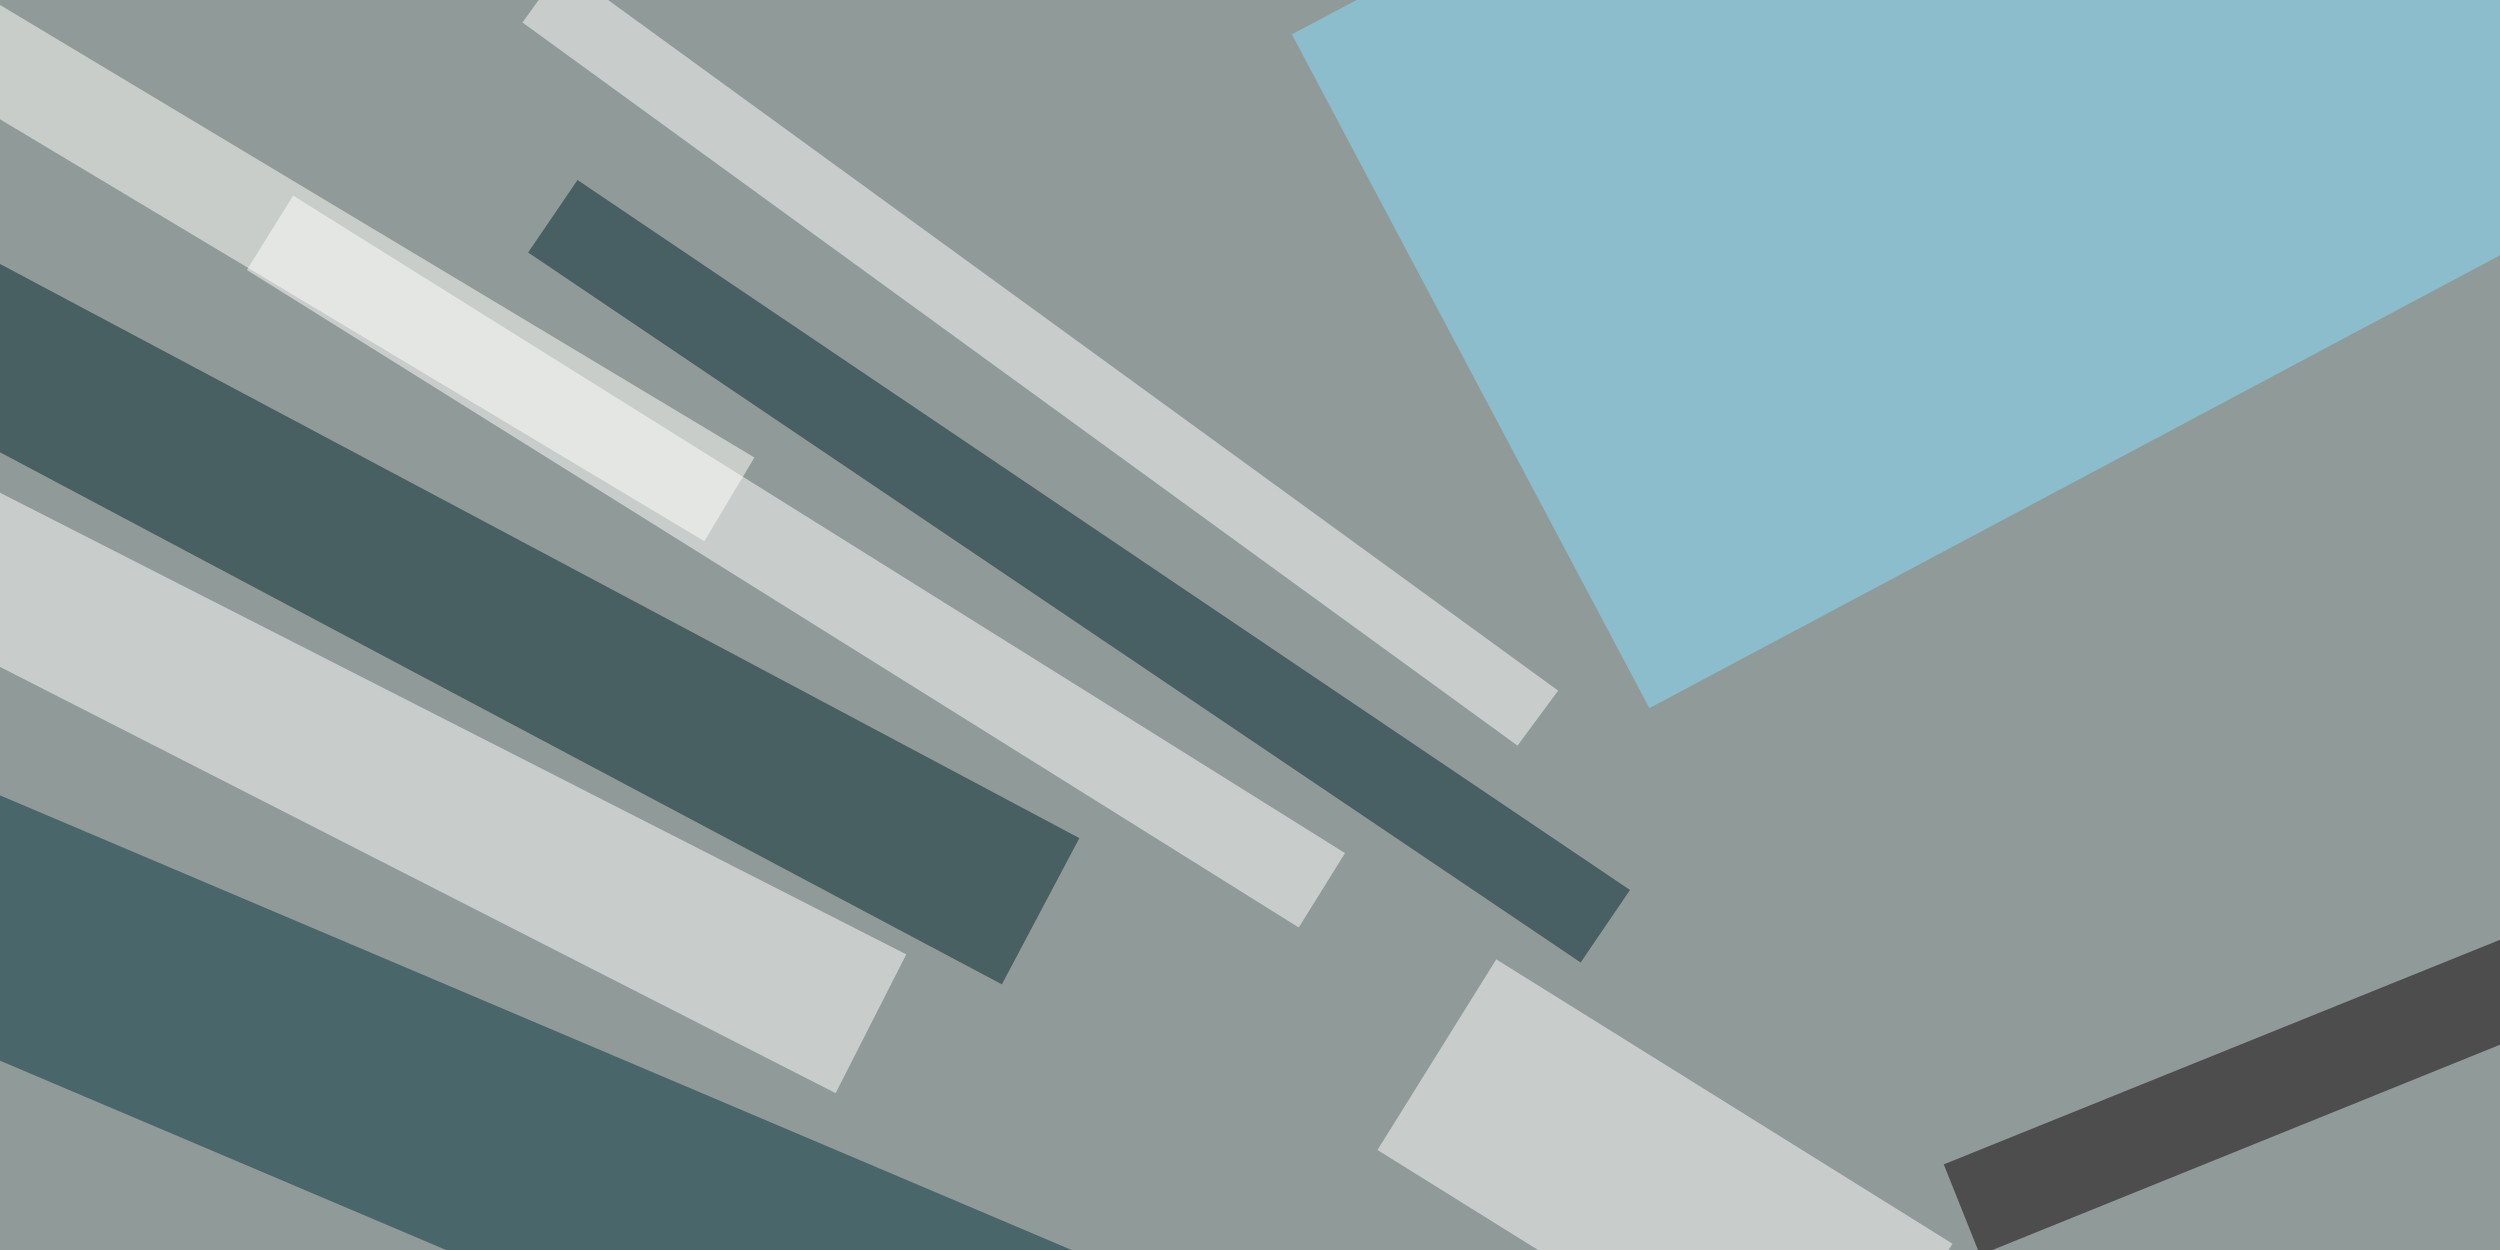<svg xmlns="http://www.w3.org/2000/svg" viewBox="0 0 400 200"><path fill="#909b99" d="M0 0h400v200H0z"/><path fill="#00262d" fill-opacity=".5" d="M-15 64.4l12.5-23.5 175.2 93.2-12.4 23.4z"/><path fill="#fff" fill-opacity=".5" d="M133.7 174.9l-149-76L-4 76.8l149 75.9z"/><path fill="#87e0ff" fill-opacity=".5" d="M362.6-77.3l57.2 107.6-155.9 83L206.7 5.5z"/><path fill="#03323c" fill-opacity=".5" d="M252.1 276.7l-280.4-119 15.2-36 280.5 119z"/><path fill="#fff" fill-opacity=".5" d="M39.5 43.2l7.4-11.9 168.3 105.2-7.4 11.9zm253.8 186.2L220.4 184l19-30.5 73 45.5z"/><path fill="#090000" fill-opacity=".5" d="M316.8 200.8l-5.8-14.5 95.6-38.6 5.9 14.4z"/><path fill="#00242e" fill-opacity=".5" d="M92.4 28.8l168.4 113.6-7.9 11.6L84.5 40.4z"/><path fill="#fffffd" fill-opacity=".5" d="M-16 9.5L-8-4l128.7 77.2-8 13.4z"/><path fill="#fff" fill-opacity=".5" d="M90-5.3l159.3 115.8-6.5 8.8L83.6 3.6z"/></svg>